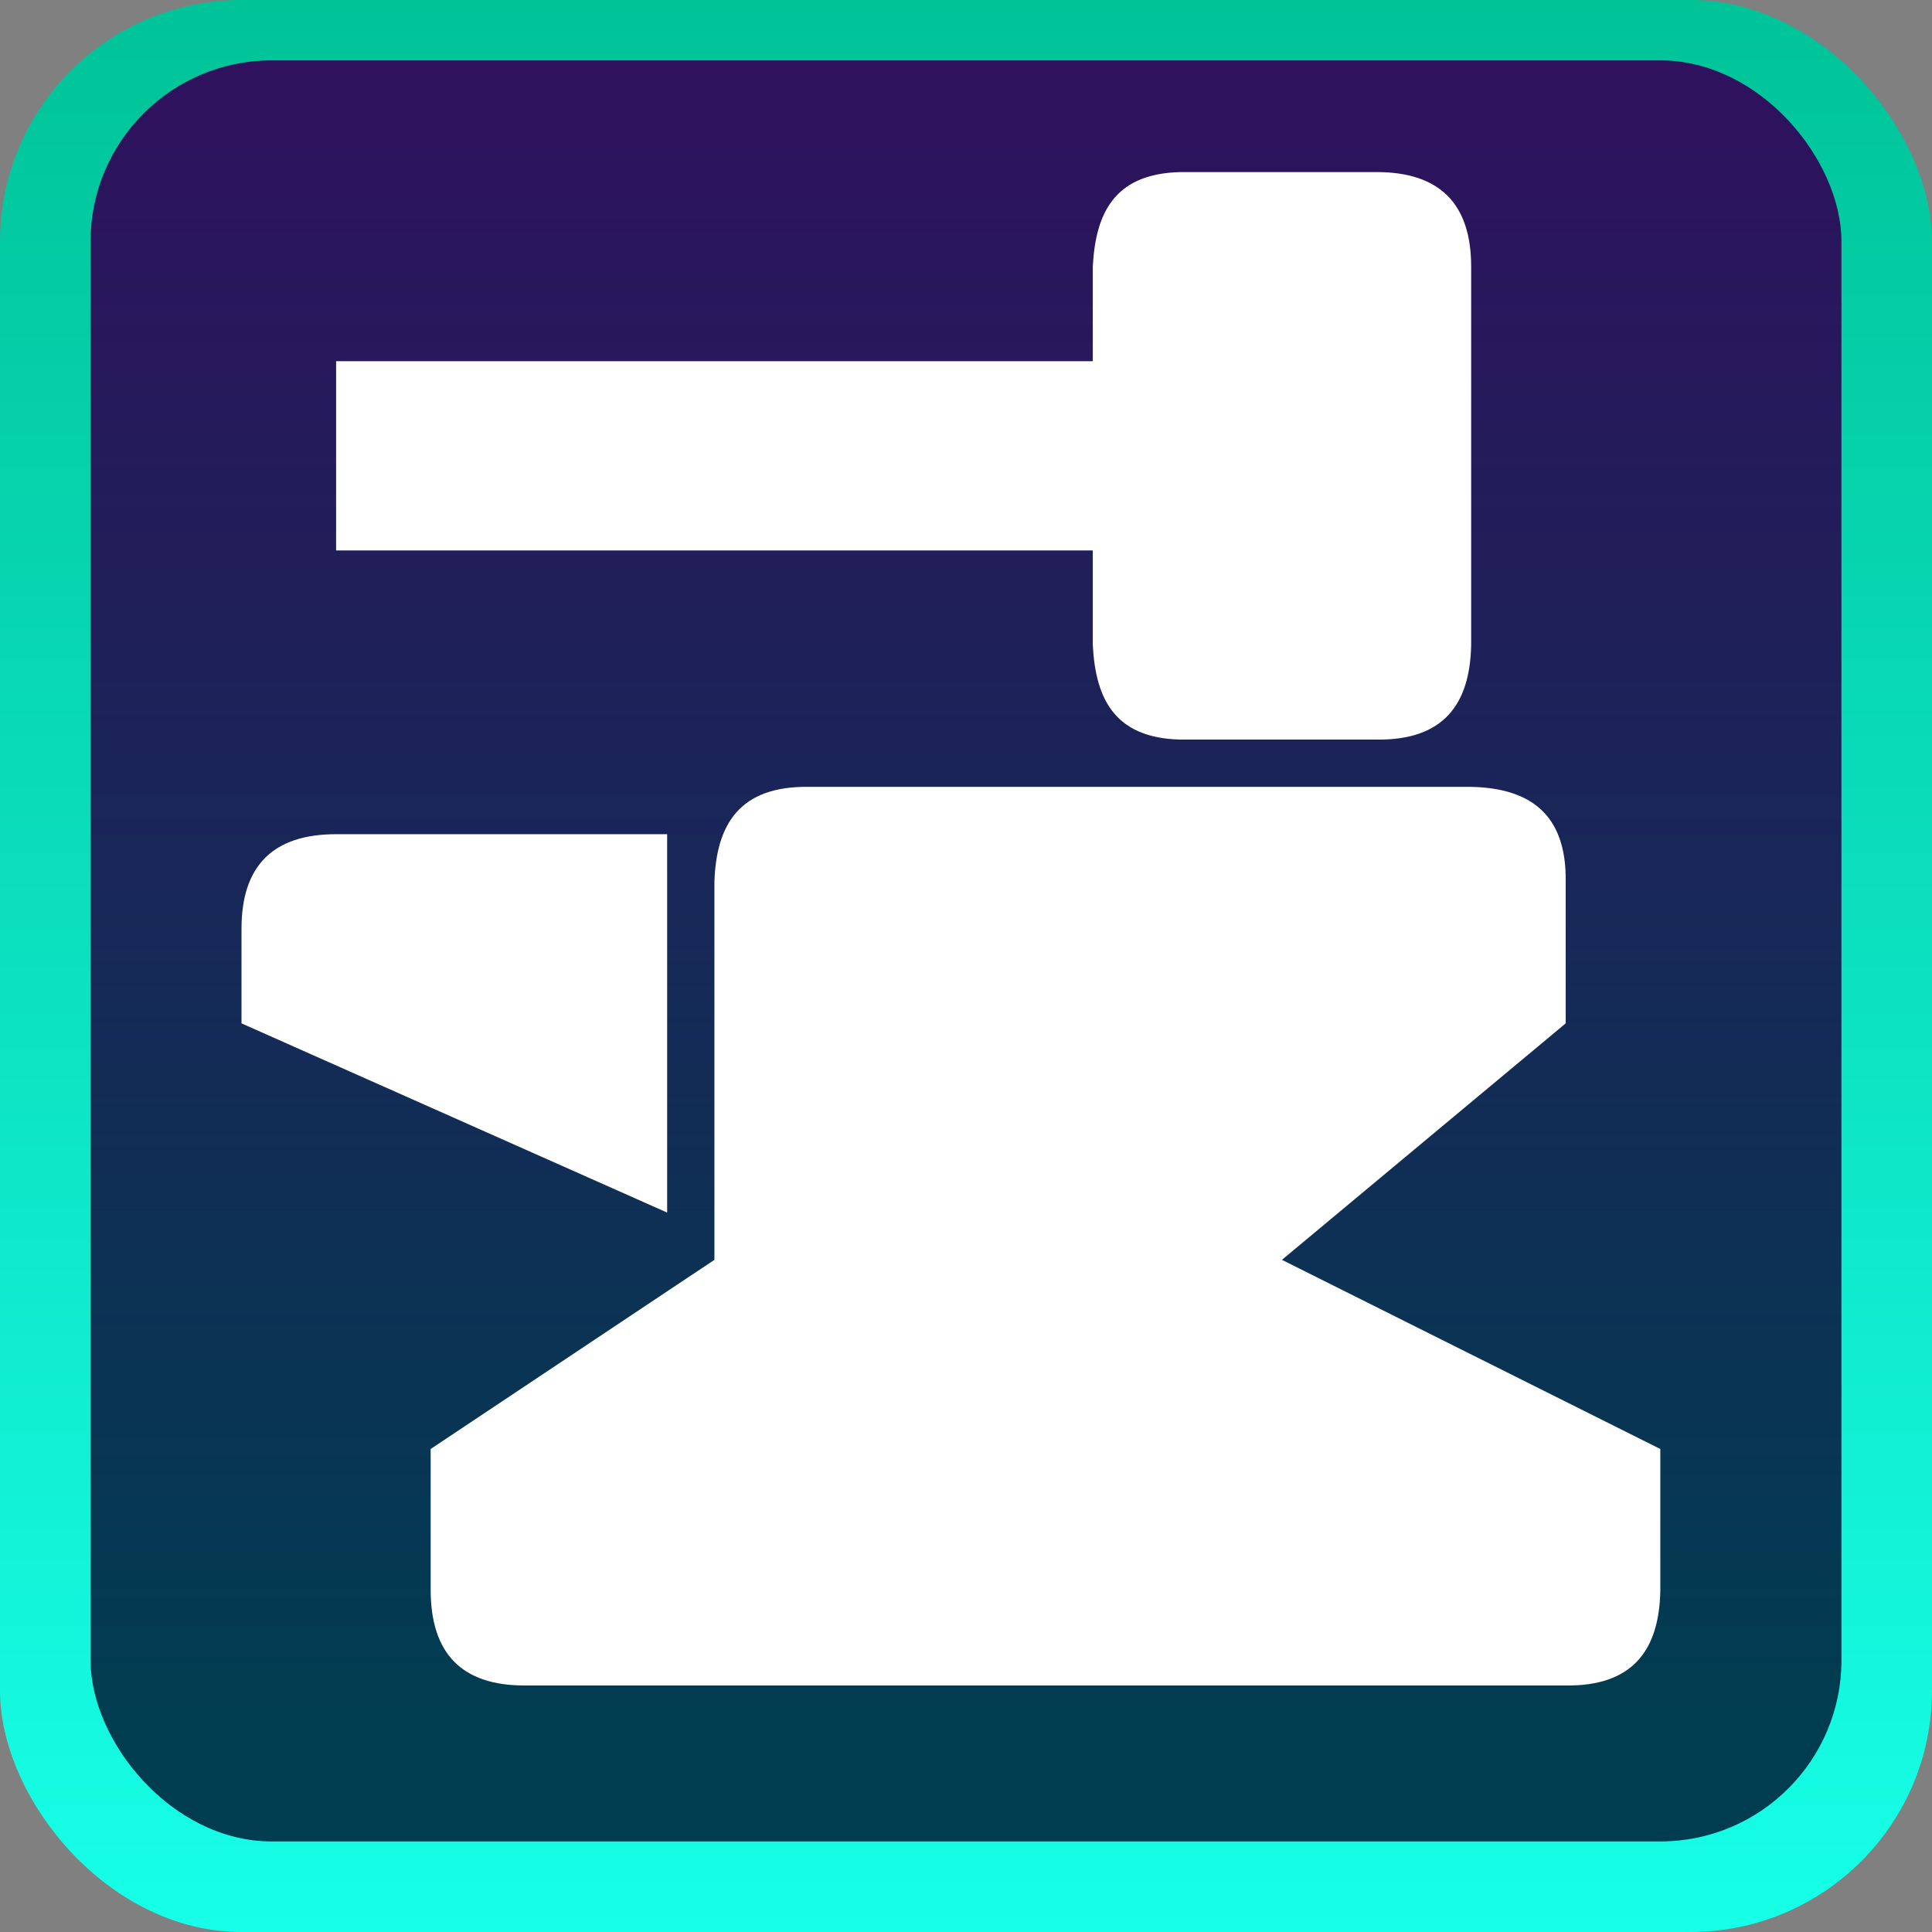 <?xml version="1.0" encoding="UTF-8" standalone="no"?>
<!-- Created with Inkscape (http://www.inkscape.org/) -->

<svg
   xmlns:dc="http://purl.org/dc/elements/1.1/"
   xmlns:cc="http://creativecommons.org/ns#"
   xmlns:rdf="http://www.w3.org/1999/02/22-rdf-syntax-ns#"
   xmlns:svg="http://www.w3.org/2000/svg"
   xmlns="http://www.w3.org/2000/svg"
   xmlns:xlink="http://www.w3.org/1999/xlink"
   xmlns:sodipodi="http://sodipodi.sourceforge.net/DTD/sodipodi-0.dtd"
   xmlns:inkscape="http://www.inkscape.org/namespaces/inkscape"
   width="32px"
   height="32px"
   viewBox="0 0 32 32"
   version="1.1"
   id="SVGRoot"
   inkscape:version="0.92.3 (2405546, 2018-03-11)"
   sodipodi:docname="icon32.svg">
  <rect x="0" y="0" width="32" height="32" fill="#808080" stroke="none"/>
  <sodipodi:namedview
     id="base"
     pagecolor="#ffffff"
     bordercolor="#666666"
     borderopacity="1.0"
     inkscape:pageopacity="0.0"
     inkscape:pageshadow="2"
     inkscape:zoom="22.627417"
     inkscape:cx="12.688133"
     inkscape:cy="16.912201"
     inkscape:document-units="px"
     inkscape:current-layer="layer3"
     showgrid="true"
     inkscape:window-width="1571"
     inkscape:window-height="1078"
     inkscape:window-x="141"
     inkscape:window-y="83"
     inkscape:window-maximized="0"
     inkscape:grid-bbox="true">
    <inkscape:grid
       type="xygrid"
       id="grid5079"
       spacingx="0.5"
       spacingy="0.5"
       dotted="false"
       empspacing="2" />
  </sodipodi:namedview>
  <defs
     id="defs4518">
    <linearGradient
       inkscape:collect="always"
       id="linearGradient5127">
      <stop
         style="stop-color:#00c398;stop-opacity:1;"
         offset="0"
         id="stop5123" />
      <stop
         style="stop-color:#17ffe8;stop-opacity:1"
         offset="1"
         id="stop5125" />
    </linearGradient>
    <linearGradient
       inkscape:collect="always"
       id="linearGradient5110">
      <stop
         style="stop-color:#abfbff;stop-opacity:0.546"
         offset="0"
         id="stop5106" />
      <stop
         style="stop-color:#ffffff;stop-opacity:0.15"
         offset="1"
         id="stop5108" />
    </linearGradient>
    <linearGradient
       inkscape:collect="always"
       id="linearGradient5096">
      <stop
         style="stop-color:#2f115e;stop-opacity:1"
         offset="0"
         id="stop5092" />
      <stop
         style="stop-color:#003d51;stop-opacity:1"
         offset="1"
         id="stop5094" />
    </linearGradient>
    <linearGradient
       inkscape:collect="always"
       xlink:href="#linearGradient5096"
       id="linearGradient5098"
       x1="16"
       y1="1"
       x2="16"
       y2="28.5"
       gradientUnits="userSpaceOnUse" />
    <linearGradient
       inkscape:collect="always"
       xlink:href="#linearGradient5110"
       id="linearGradient5112"
       x1="16"
       y1="1"
       x2="16"
       y2="20"
       gradientUnits="userSpaceOnUse" />
    <linearGradient
       inkscape:collect="always"
       xlink:href="#linearGradient5127"
       id="linearGradient5129"
       x1="16"
       y1="0"
       x2="16"
       y2="32"
       gradientUnits="userSpaceOnUse" />
  </defs>
  <g
     inkscape:groupmode="layer"
     id="layer2"
     inkscape:label="background"
     sodipodi:insensitive="true">
    <rect
       style="fill:url(#linearGradient5129);fill-opacity:1;stroke:none;stroke-width:0.756;stroke-linecap:round;stroke-linejoin:round;stroke-miterlimit:4;stroke-dasharray:none;stroke-opacity:1;paint-order:stroke markers fill"
       id="rect5086"
       width="32"
       height="32"
       x="0"
       y="0"
       ry="4" />
    <rect
       style="fill:url(#linearGradient5098);fill-opacity:1;stroke:none;stroke-width:0.756;stroke-linecap:round;stroke-linejoin:round;stroke-miterlimit:4;stroke-dasharray:none;stroke-opacity:1;paint-order:stroke markers fill"
       id="rect5088"
       width="29"
       height="29.5"
       x="1.5"
       y="1"
       ry="3" />
  </g>
  <g
     id="layer1"
     inkscape:groupmode="layer"
     inkscape:label="icon"
     style="display:inline"
     sodipodi:insensitive="true">
    <path
       id="path5083"
       style="fill:#ffffff;fill-opacity:1;stroke:none;stroke-width:0.783px;stroke-linecap:butt;stroke-linejoin:miter;stroke-opacity:1"
       d="m 22.8,2.85 c 1.044,0 1.567,0.522 1.567,1.567 V 10.683 C 24.348,11.664 23.911,12.264 22.8,12.25 H 19.667 C 18.469,12.27 18.147,11.587 18.1,10.683 V 9.117 H 5.567 V 5.983 H 18.1 V 4.417 C 18.147,3.513 18.469,2.83 19.667,2.85 Z M 11.05,13.817 v 6.267 L 4,16.95 V 15.383 C 4,14.339 4.522,13.817 5.567,13.817 Z M 24.367,13.033 H 13.4 C 12.245,13.015 11.866,13.659 11.833,14.6 v 6.267 L 7.133,24 v 2.35 C 7.14,27.372 7.633,27.922 8.7,27.917 H 25.933 C 27.044,27.931 27.481,27.33 27.5,26.35 V 24 l -6.267,-3.133 4.7,-3.917 V 14.6 c 0.014,-1.113 -0.589,-1.547 -1.567,-1.567 z"
       inkscape:connector-curvature="0" />
  </g>
  <g
     inkscape:groupmode="layer"
     id="layer3"
     inkscape:label="glaze"
     style="display:none">
    <path
       style="fill:url(#linearGradient5112);fill-opacity:1;stroke:none;stroke-width:0.756;stroke-linecap:round;stroke-linejoin:round;stroke-miterlimit:4;stroke-dasharray:none;stroke-opacity:1;paint-order:stroke markers fill"
       d="m 4.544,1 c -1.662,0 -2.99,1.338 -3,3 L 1.5,11 C 5.468,14.162 10.637,15.918 16,15.926 21.363,15.918 26.532,14.162 30.5,11 l 0.044,-7 c 0.01,-1.662 -1.338,-3 -3,-3 z"
       id="rect5101"
       inkscape:connector-curvature="0"
       sodipodi:nodetypes="sscccsss" />
  </g>
</svg>
